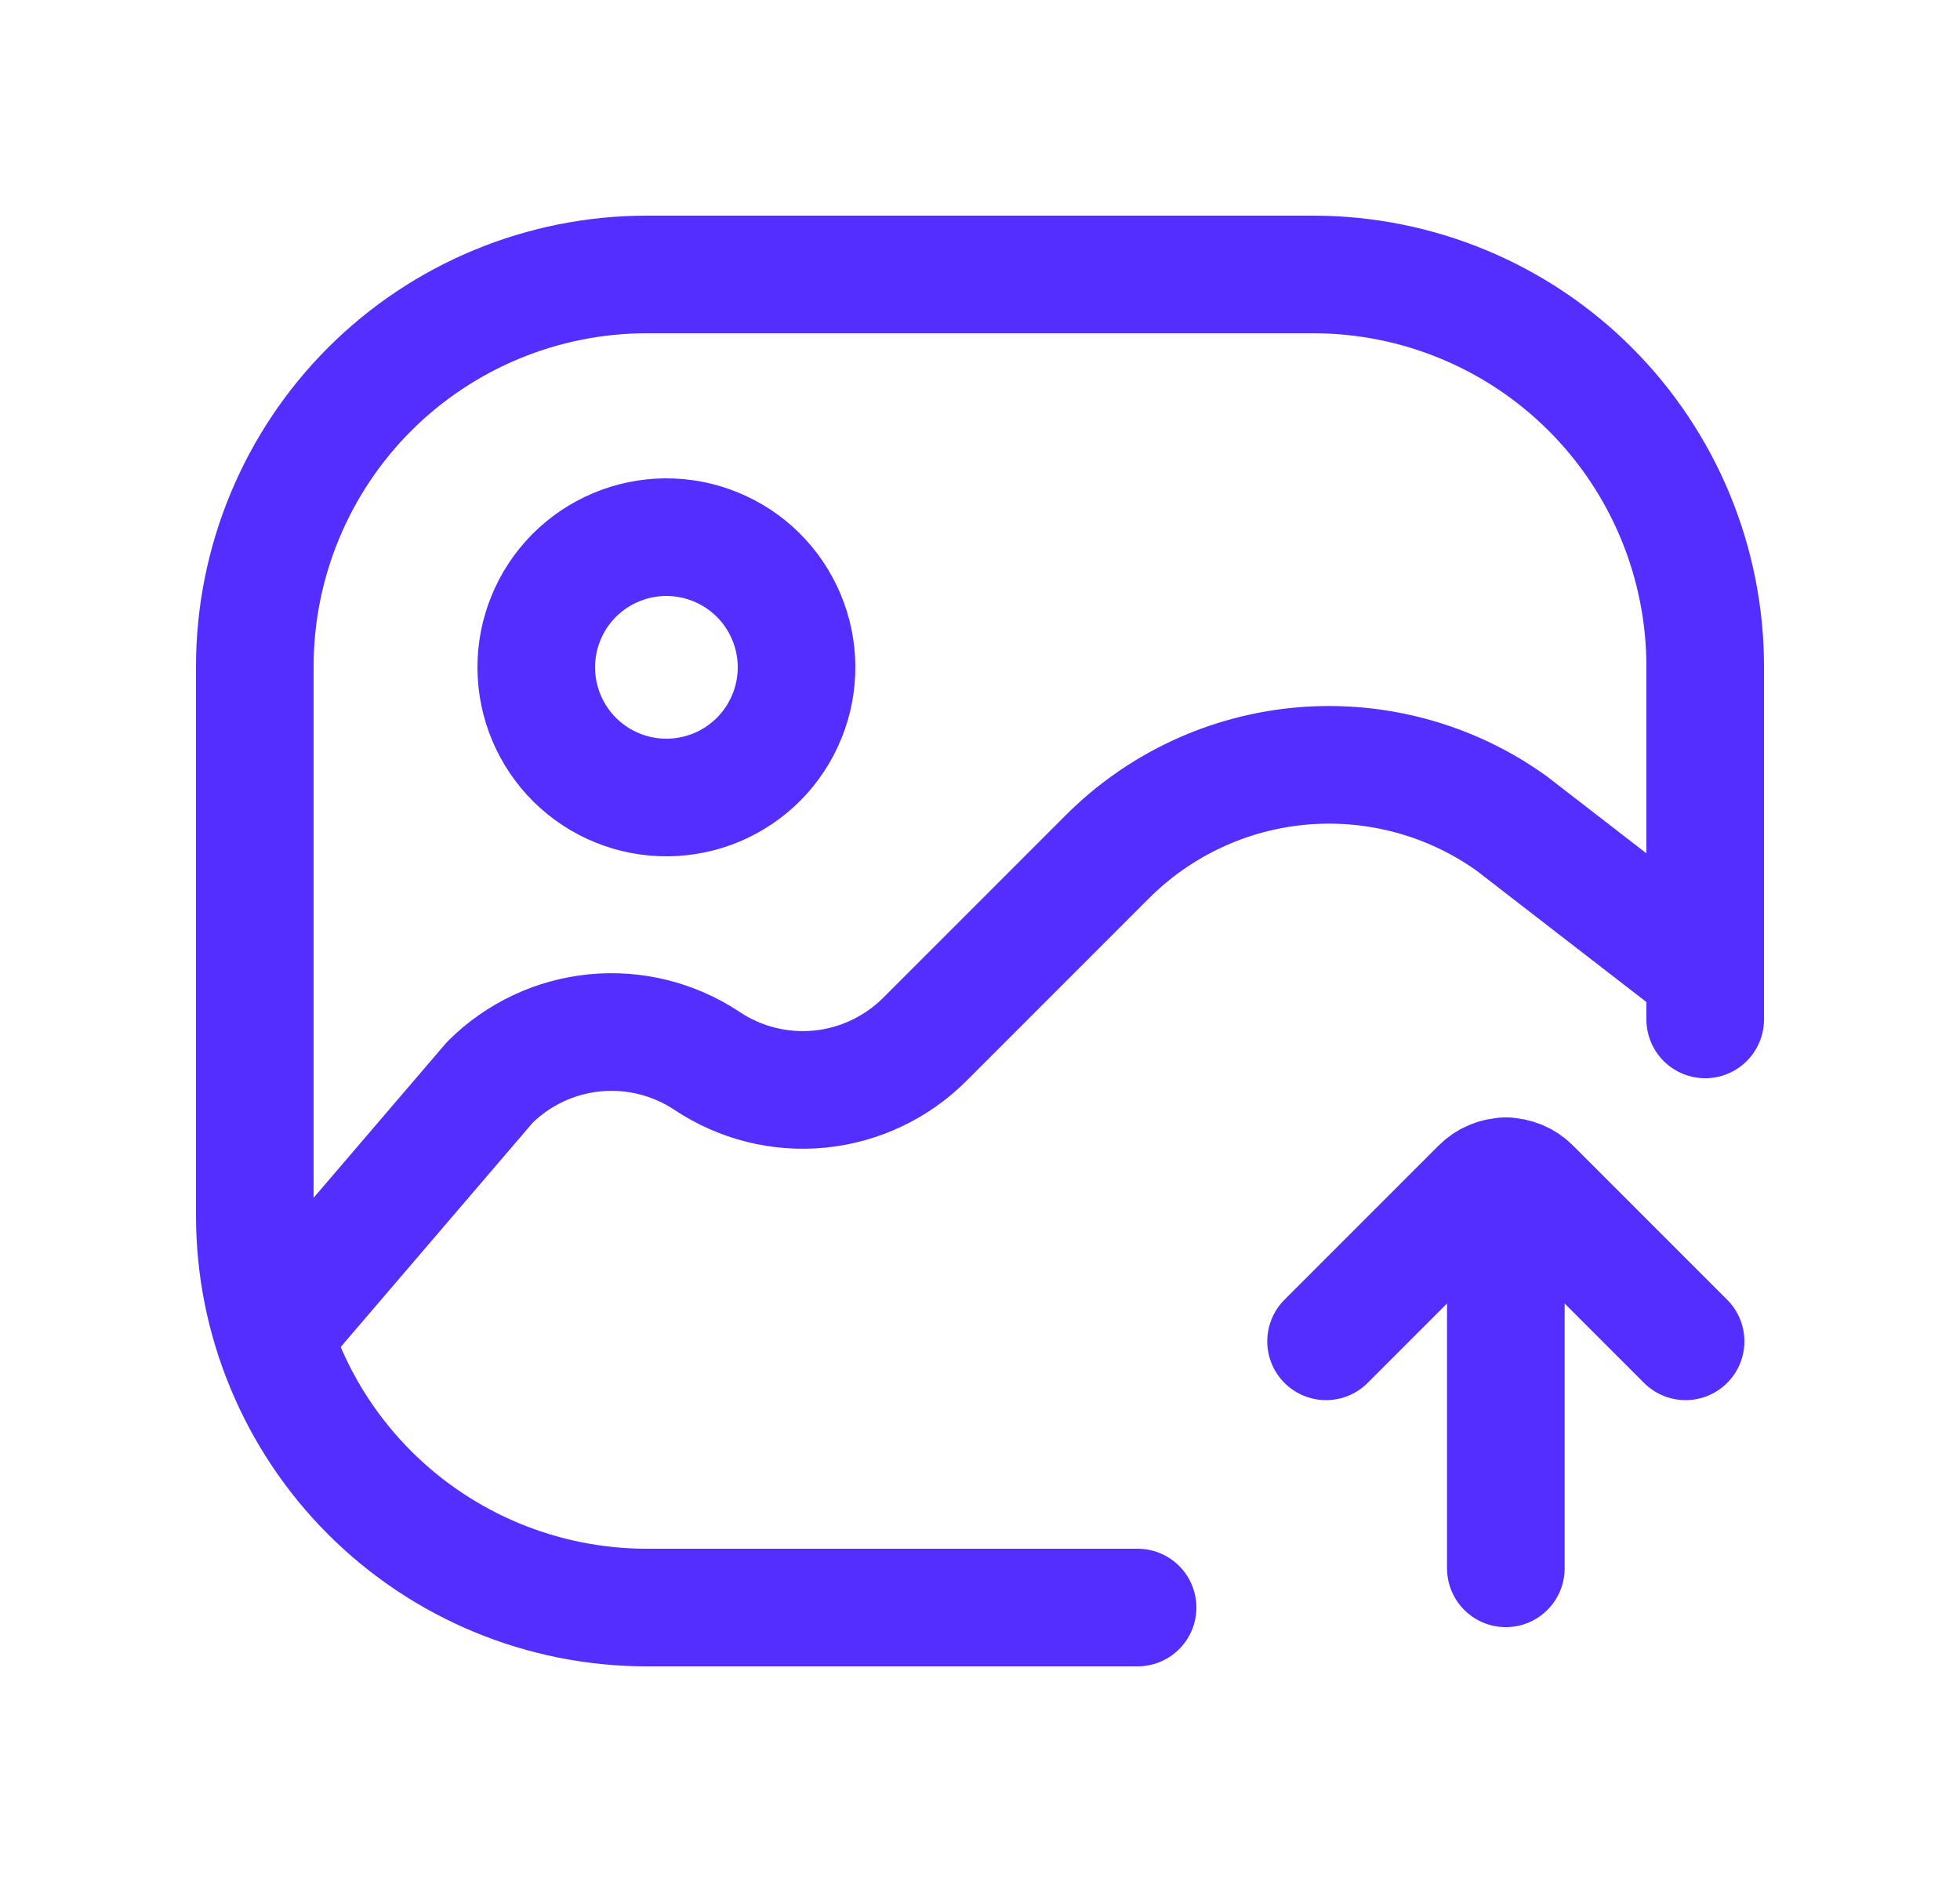 <svg width="25" height="24" viewBox="0 0 25 24" fill="none" xmlns="http://www.w3.org/2000/svg">
<path d="M21.75 13V8.5C21.75 7.174 21.223 5.902 20.285 4.964C19.348 4.027 18.076 3.5 16.75 3.5H8.25C6.924 3.5 5.652 4.027 4.714 4.964C3.777 5.902 3.25 7.174 3.25 8.5V15.5C3.25 16.157 3.379 16.807 3.631 17.413C3.882 18.02 4.25 18.571 4.714 19.035C5.652 19.973 6.924 20.5 8.25 20.5H14.51" stroke="#542DFF" stroke-width="1.5" stroke-linecap="round" stroke-linejoin="round"/>
<path d="M3.51 17L6.25 13.8C6.61 13.443 7.082 13.22 7.587 13.171C8.092 13.122 8.598 13.249 9.02 13.53C9.442 13.811 9.948 13.938 10.453 13.889C10.958 13.839 11.43 13.617 11.79 13.26L14.12 10.93C14.79 10.258 15.676 9.846 16.621 9.767C17.566 9.689 18.509 9.948 19.28 10.5L21.75 12.41M8.51 10.17C8.728 10.169 8.944 10.124 9.145 10.04C9.345 9.955 9.528 9.832 9.681 9.677C9.834 9.522 9.955 9.338 10.037 9.136C10.12 8.934 10.161 8.718 10.16 8.5C10.159 8.282 10.114 8.066 10.03 7.866C9.945 7.665 9.822 7.482 9.667 7.329C9.512 7.176 9.328 7.055 9.126 6.973C8.924 6.89 8.708 6.849 8.49 6.85C8.05 6.853 7.629 7.03 7.319 7.343C7.01 7.656 6.837 8.08 6.84 8.52C6.843 8.96 7.02 9.381 7.333 9.691C7.646 10 8.07 10.173 8.51 10.17Z" stroke="#542DFF" stroke-width="1.5" stroke-linecap="round" stroke-linejoin="round"/>
<path d="M19.207 15V20" stroke="#542DFF" stroke-width="1.5" stroke-miterlimit="10" stroke-linecap="round"/>
<path d="M21.5 17.105L19.533 15.138C19.49 15.095 19.439 15.061 19.384 15.038C19.328 15.014 19.268 15.002 19.207 15.002C19.146 15.002 19.086 15.014 19.03 15.038C18.974 15.061 18.924 15.095 18.881 15.138L16.914 17.105" stroke="#542DFF" stroke-width="1.5" stroke-linecap="round" stroke-linejoin="round"/>
</svg>
